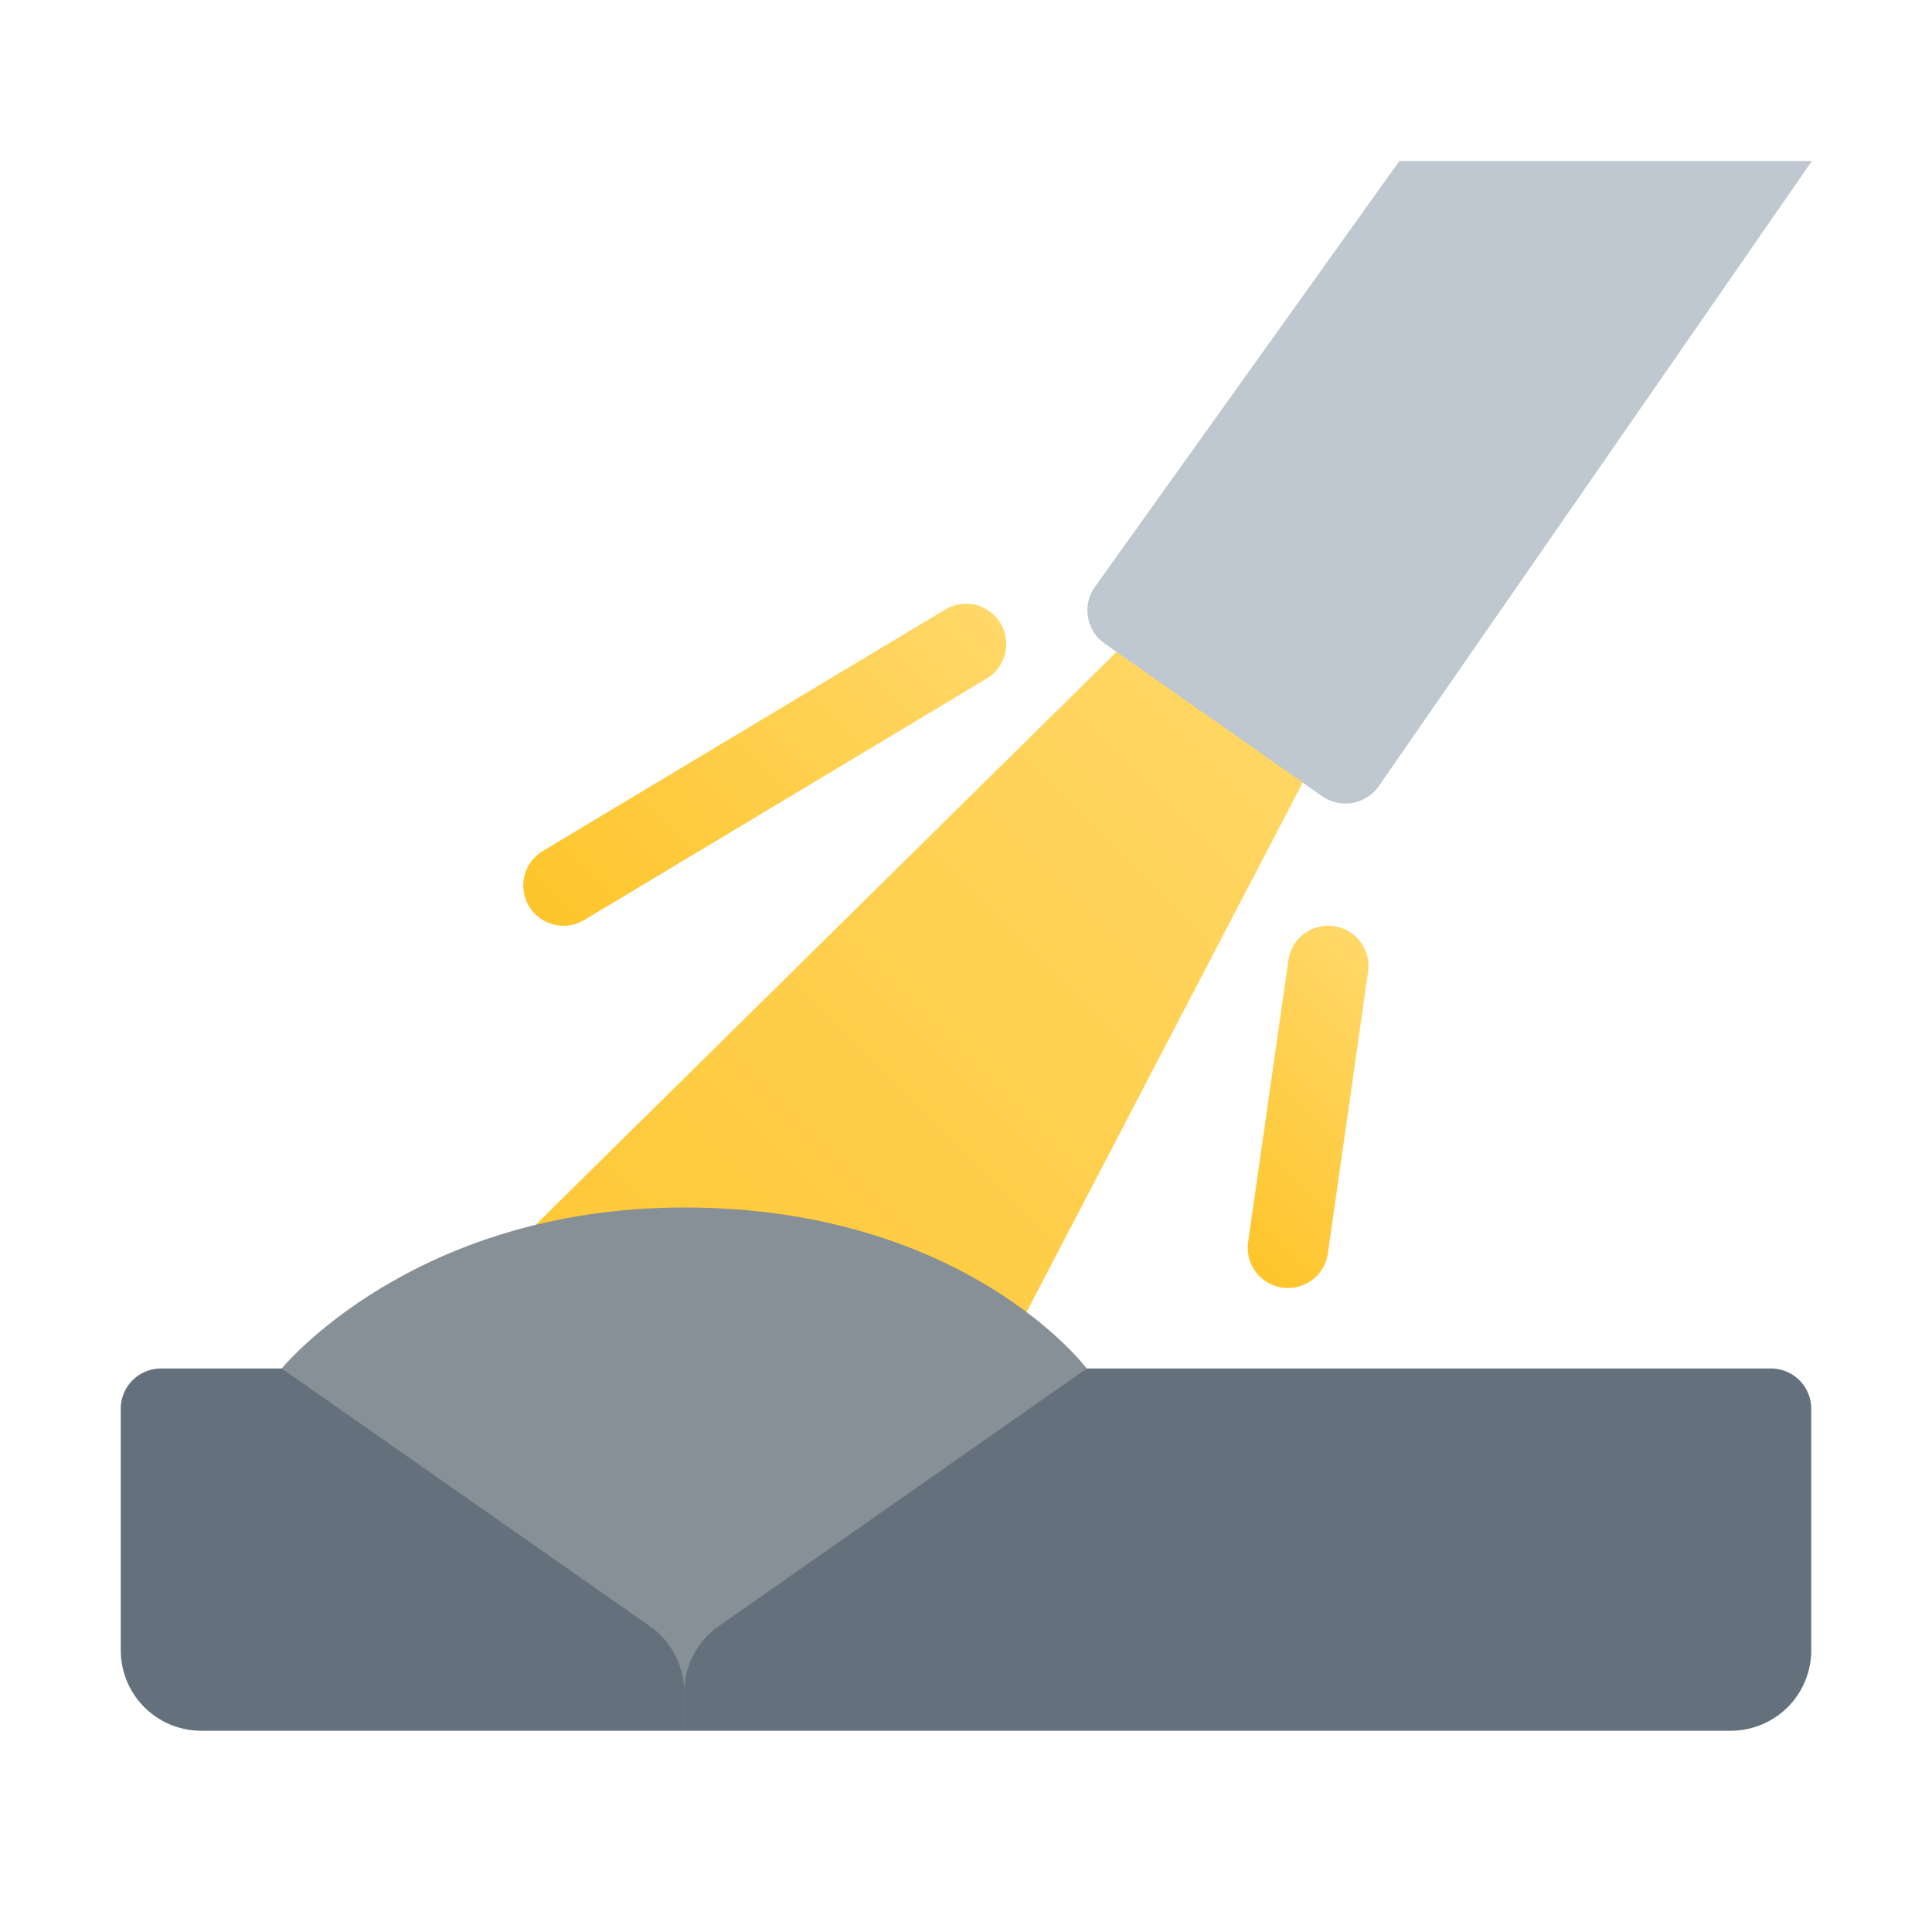 <svg xmlns="http://www.w3.org/2000/svg" xmlns:xlink="http://www.w3.org/1999/xlink" data-name="Слой 1" viewBox="0 0 48 48"><defs><linearGradient id="IiAHMiWUloHB4gG2dAl5wa" x1="34.779" x2="12.987" y1="17.657" y2="39.449" data-name="Безымянный градиент 120" gradientUnits="userSpaceOnUse"><stop offset="0" stop-color="#ffd869"/><stop offset="1" stop-color="#fec52b"/></linearGradient><linearGradient id="IiAHMiWUloHB4gG2dAl5wb" x1="35.207" x2="29.793" y1="24.793" y2="30.207" xlink:href="#IiAHMiWUloHB4gG2dAl5wa"/><linearGradient id="IiAHMiWUloHB4gG2dAl5wc" x1="23.707" x2="14.293" y1="14.293" y2="23.707" xlink:href="#IiAHMiWUloHB4gG2dAl5wa"/></defs><path fill="url(#IiAHMiWUloHB4gG2dAl5wa)" d="M34.435,12.437a2.024,2.024,0,0,0-2.863-.02L10.959,32.746a6.757,6.757,0,0,0-1.213,1.641A6.54,6.54,0,0,0,9.2,39H22.166L34.789,14.794A2.029,2.029,0,0,0,34.435,12.437Z"/><path fill="#889097" d="M7,34s3.25-4,10-4c7,0,10,4,10,4L17,43Z"/><path fill="#64717c" d="M17,43H5a2,2,0,0,1-2-2V35a1,1,0,0,1,1-1H7l9.147,6.403A2,2,0,0,1,17,42.041Z"/><path fill="#64717c" d="M43,43H17v-.959a2,2,0,0,1,.853-1.638L27,34H44a1,1,0,0,1,1,1v6A2,2,0,0,1,43,43Z"/><path fill="#bfc8d1" d="M34.767,4,27.2,14.584a1.01,1.01,0,0,0,.247,1.407l5.401,3.789a1.01,1.01,0,0,0,1.407-.247L45.017,4Z"/><path fill="url(#IiAHMiWUloHB4gG2dAl5wb)" d="M32.001,32a.998.998,0,0,1-.991-1.142l1-7a1,1,0,1,1,1.98.283l-1,7A1.0 1,0,0,1,32.001,32Z"/><path fill="url(#IiAHMiWUloHB4gG2dAl5wc)" d="M14.001,23a1,1,0,0,1-.516-1.857l10-6a1,1,0,0,1,1.029,1.715l-10,6A.996.996,0,0,1,14.001,23Z"/></svg>